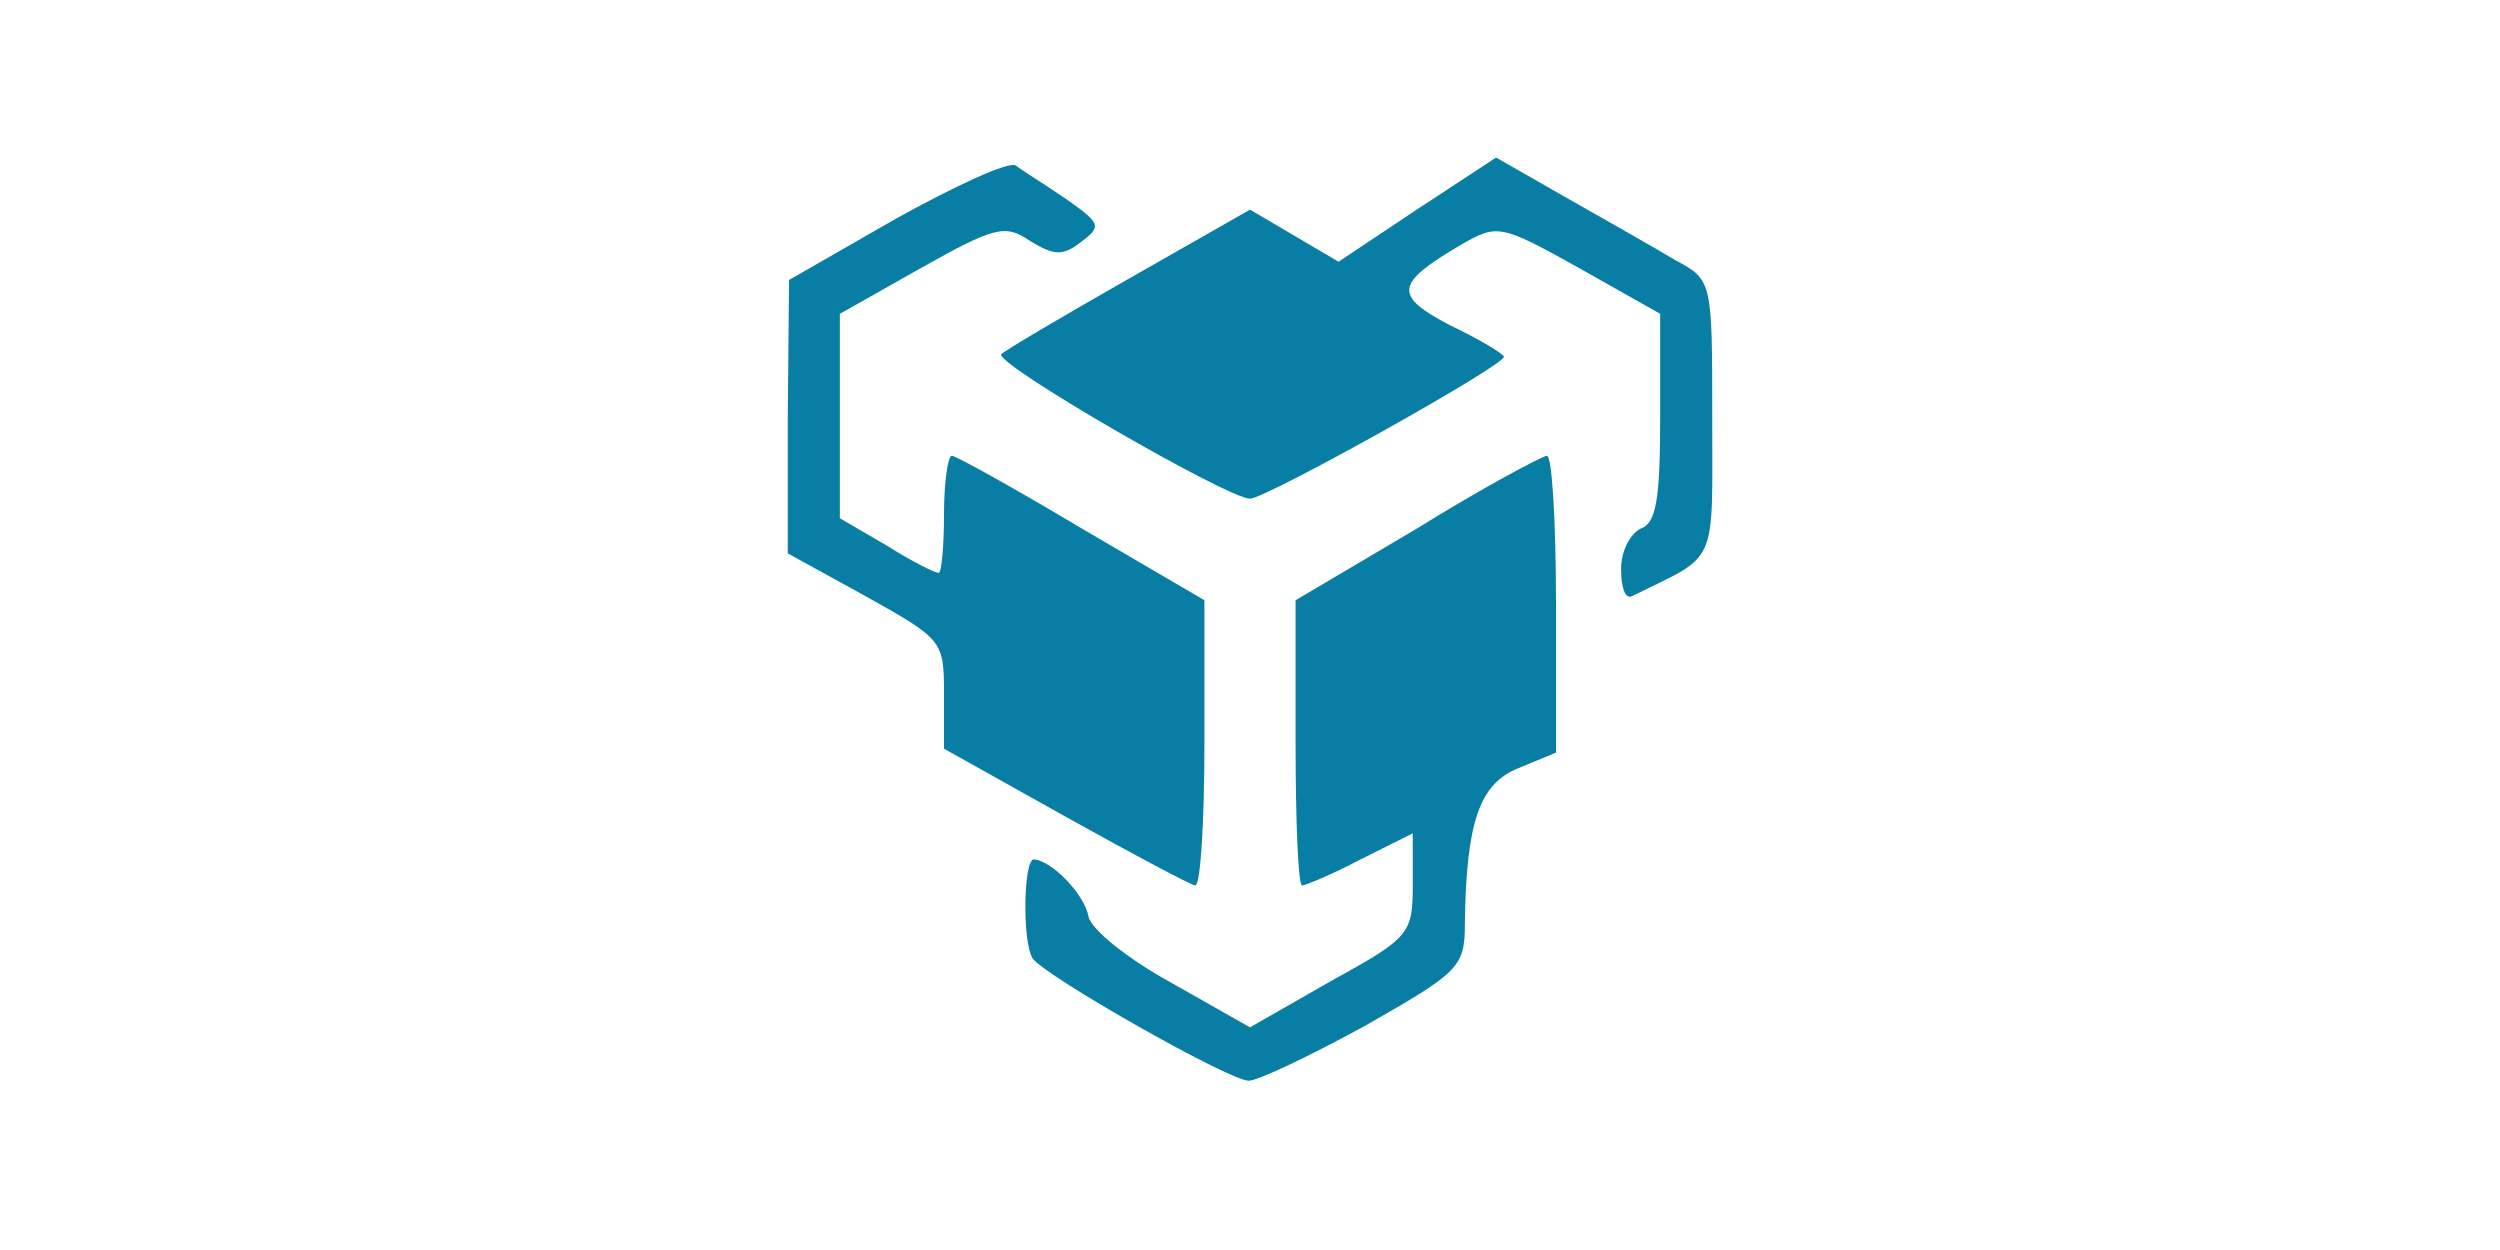 <?xml version="1.0" standalone="no"?>
<!DOCTYPE svg PUBLIC "-//W3C//DTD SVG 20010904//EN"
 "http://www.w3.org/TR/2001/REC-SVG-20010904/DTD/svg10.dtd">
<svg version="1.0" xmlns="http://www.w3.org/2000/svg"
 width="2pt" height="1pt" viewBox="0 0 119 96"
 preserveAspectRatio="xMidYMid meet">

<g transform="translate(0,96) scale(0.1,-0.1)"
fill="#087EA4" stroke="none">
<path d="M323 792 l-82 -47 -1 -105 0 -105 60 -33 c59 -33 60 -34 60 -75 l0
-42 93 -52 c52 -29 97 -53 100 -53 4 0 7 49 7 109 l0 110 -94 55 c-52 31 -97
56 -100 56 -3 0 -6 -20 -6 -45 0 -25 -2 -45 -4 -45 -3 0 -21 9 -40 21 l-36 21
0 78 0 79 62 35 c57 32 65 34 84 21 18 -11 25 -12 39 -1 16 12 16 14 -11 33
-16 11 -34 22 -39 26 -6 3 -47 -16 -92 -41z"/>
<path d="M723 799 l-60 -40 -34 20 -34 20 -93 -53 c-51 -29 -95 -55 -98 -58
-6 -7 174 -111 191 -111 12 0 195 102 195 109 0 2 -18 13 -41 24 -44 23 -43
32 8 62 28 16 30 16 91 -18 l62 -35 0 -80 c0 -62 -3 -81 -15 -85 -8 -4 -15
-17 -15 -31 0 -14 3 -23 8 -21 67 33 62 21 62 137 0 105 0 106 -28 121 -15 9
-52 30 -82 47 l-56 32 -61 -40z"/>
<path d="M723 554 l-93 -55 0 -109 c0 -61 2 -110 5 -110 3 0 24 9 45 20 l40
20 0 -39 c0 -38 -2 -41 -62 -74 l-63 -36 -60 34 c-33 18 -62 41 -64 51 -3 17
-28 43 -42 44 -8 0 -9 -63 -1 -76 10 -14 151 -94 166 -94 7 0 47 19 89 42 72
41 77 45 77 78 1 78 11 108 41 120 l29 12 0 114 c0 63 -3 114 -7 114 -5 -1
-50 -25 -100 -56z"/>
</g>
</svg>
